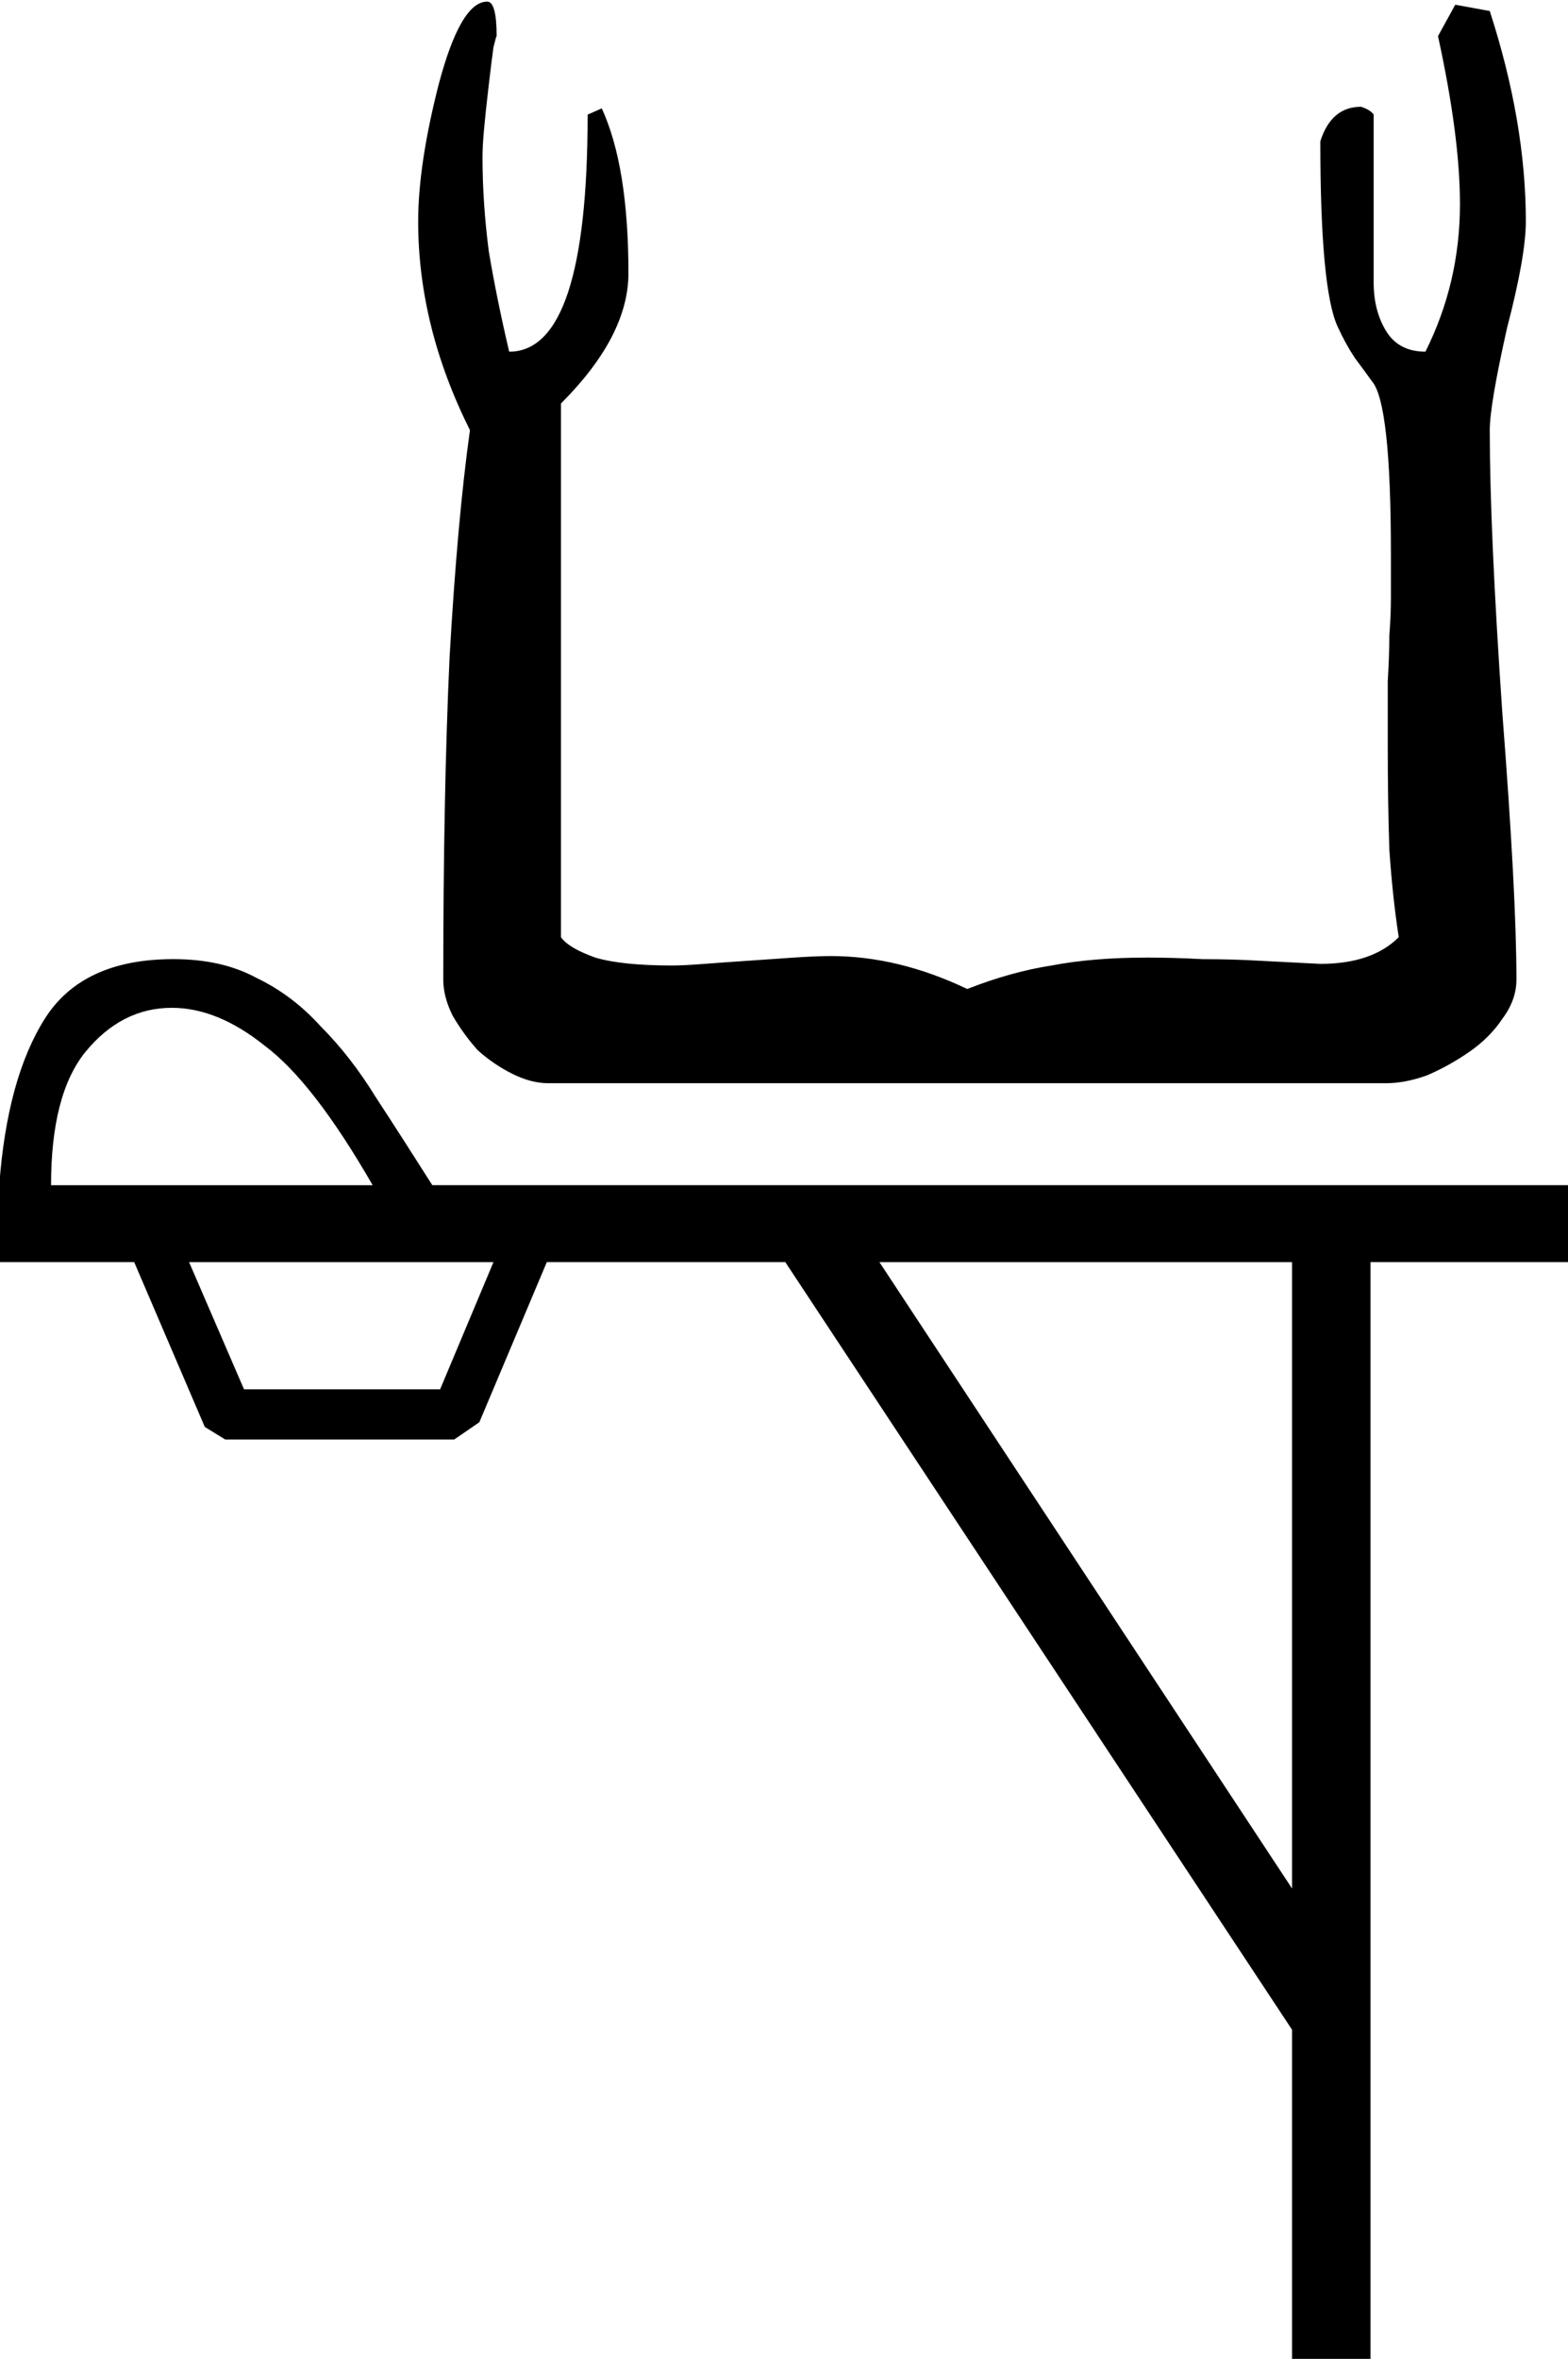 <?xml version="1.0" encoding="UTF-8" standalone="no"?>
<!-- Created with Inkscape (http://www.inkscape.org/) -->

<svg
   xmlns:dc="http://purl.org/dc/elements/1.1/"
   xmlns:cc="http://creativecommons.org/ns#"
   xmlns:rdf="http://www.w3.org/1999/02/22-rdf-syntax-ns#"
   xmlns:svg="http://www.w3.org/2000/svg"
   xmlns="http://www.w3.org/2000/svg"
   xmlns:sodipodi="http://sodipodi.sourceforge.net/DTD/sodipodi-0.dtd"
   xmlns:inkscape="http://www.inkscape.org/namespaces/inkscape"
   width="24.829mm"
   height="37.331mm"
   viewBox="0 0 24.829 37.331"
   version="1.1"
   id="svg4766"
   inkscape:version="0.92.4 (5da689c313, 2019-01-14)"
   sodipodi:docname="D29.svg">
  <defs
     id="defs4760" />
  <sodipodi:namedview
     id="base"
     pagecolor="#ffffff"
     bordercolor="#666666"
     borderopacity="1.0"
     inkscape:pageopacity="0.0"
     inkscape:pageshadow="2"
     inkscape:zoom="0.35"
     inkscape:cx="-301.42773"
     inkscape:cy="-361.97532"
     inkscape:document-units="mm"
     inkscape:current-layer="layer1"
     showgrid="false"
     fit-margin-top="0"
     fit-margin-left="0"
     fit-margin-right="0"
     fit-margin-bottom="0"
     inkscape:window-width="1920"
     inkscape:window-height="1017"
     inkscape:window-x="-8"
     inkscape:window-y="-8"
     inkscape:window-maximized="1" />
  <g
     inkscape:label="Layer 1"
     inkscape:groupmode="layer"
     id="layer1"
     transform="translate(7.56,-15.73)">
    <g
       aria-label="𓂔"
       transform="scale(0.265)"
       style="font-style:normal;font-variant:normal;font-weight:normal;font-stretch:normal;font-size:192px;line-height:1.25;font-family:sans-serif;-inkscape-font-specification:'sans-serif, Normal';font-variant-ligatures:normal;font-variant-caps:normal;font-variant-numeric:normal;font-feature-settings:normal;text-align:start;letter-spacing:0px;word-spacing:0px;writing-mode:lr-tb;text-anchor:start;fill:#000000;fill-opacity:1;stroke:none"
       id="flowRoot5311">
      <path
         d="M 18.396,134.732 H 4.146 l -4.031,9.562 -1.5,1.031 H -15.072 l -1.219,-0.75 -4.219,-9.844 h -8.062 v -4.594 q 0.469,-6.375 2.719,-9.938 2.25,-3.562 7.688,-3.562 2.906,0 4.969,1.125 2.156,1.031 3.844,2.906 1.781,1.781 3.281,4.219 1.594,2.438 3.375,5.25 H 65.271 v 4.594 h -11.906 v 65.812 h -4.688 v -19.969 z m 10.875,-16.312 q 2.625,-1.031 5.062,-1.406 2.438,-0.469 5.719,-0.469 1.5,0 3.281,0.094 1.781,0 3.375,0.094 1.781,0.094 3.656,0.188 3.094,0 4.688,-1.594 -0.375,-2.438 -0.562,-5.25 -0.094,-2.812 -0.094,-6.094 0,-2.438 0,-3.938 0.094,-1.594 0.094,-2.719 0.094,-1.219 0.094,-2.25 0,-1.125 0,-2.625 0,-9 -1.125,-10.312 -0.469,-0.656 -1.031,-1.406 -0.562,-0.844 -1.031,-1.875 -1.031,-2.25 -1.031,-11.062 0.656,-2.062 2.438,-2.062 0.562,0.188 0.75,0.469 v 10.031 q 0,1.688 0.75,2.906 0.75,1.219 2.344,1.219 2.062,-4.125 2.062,-8.812 0,-4.031 -1.312,-10.031 l 1.031,-1.875 2.062,0.375 q 2.156,6.656 2.156,12.562 0,2.062 -1.125,6.375 -1.031,4.594 -1.031,6.094 0,3 0.188,7.219 0.188,4.219 0.562,9.656 0.844,10.875 0.844,15.938 0,1.219 -0.844,2.344 -0.75,1.125 -1.969,1.969 -1.219,0.844 -2.531,1.406 -1.312,0.469 -2.438,0.469 H 4.24 q -1.031,0 -2.156,-0.562 -1.125,-0.562 -2.063,-1.406 -0.844,-0.938 -1.5,-2.062 -0.562,-1.125 -0.562,-2.156 0,-11.062 0.375,-19.219 0.469,-8.25 1.219,-13.594 -3.094,-6.188 -3.094,-12.469 0,-3.375 1.219,-8.156 1.312,-4.969 2.906,-4.969 0.563,0 0.563,2.062 0,-0.094 -0.188,0.656 -0.094,0.656 -0.281,2.25 -0.187,1.594 -0.281,2.625 -0.094,1.031 -0.094,1.688 0,2.719 0.375,5.625 0.469,2.812 1.219,6 4.688,0 4.688,-14.156 l 0.844,-0.375 q 1.594,3.469 1.594,9.844 0,3.75 -4.031,7.781 v 31.875 q 0.469,0.656 2.062,1.219 1.594,0.469 4.594,0.469 0.656,0 1.875,-0.094 1.219,-0.094 2.625,-0.188 1.406,-0.094 2.719,-0.188 1.406,-0.094 2.25,-0.094 4.031,0 8.156,1.969 z m 19.406,53.719 v -37.406 h -24.656 z m -74.156,-42 h 19.219 q -3.562,-6.188 -6.469,-8.344 -2.812,-2.25 -5.531,-2.25 -3,0 -5.156,2.625 -2.062,2.531 -2.062,7.969 z m 8.25,4.594 3.281,7.594 h 11.719 l 3.187,-7.594 z"
         id="path5319"
         inkscape:connector-curvature="0" />
    </g>
  </g>
</svg>
